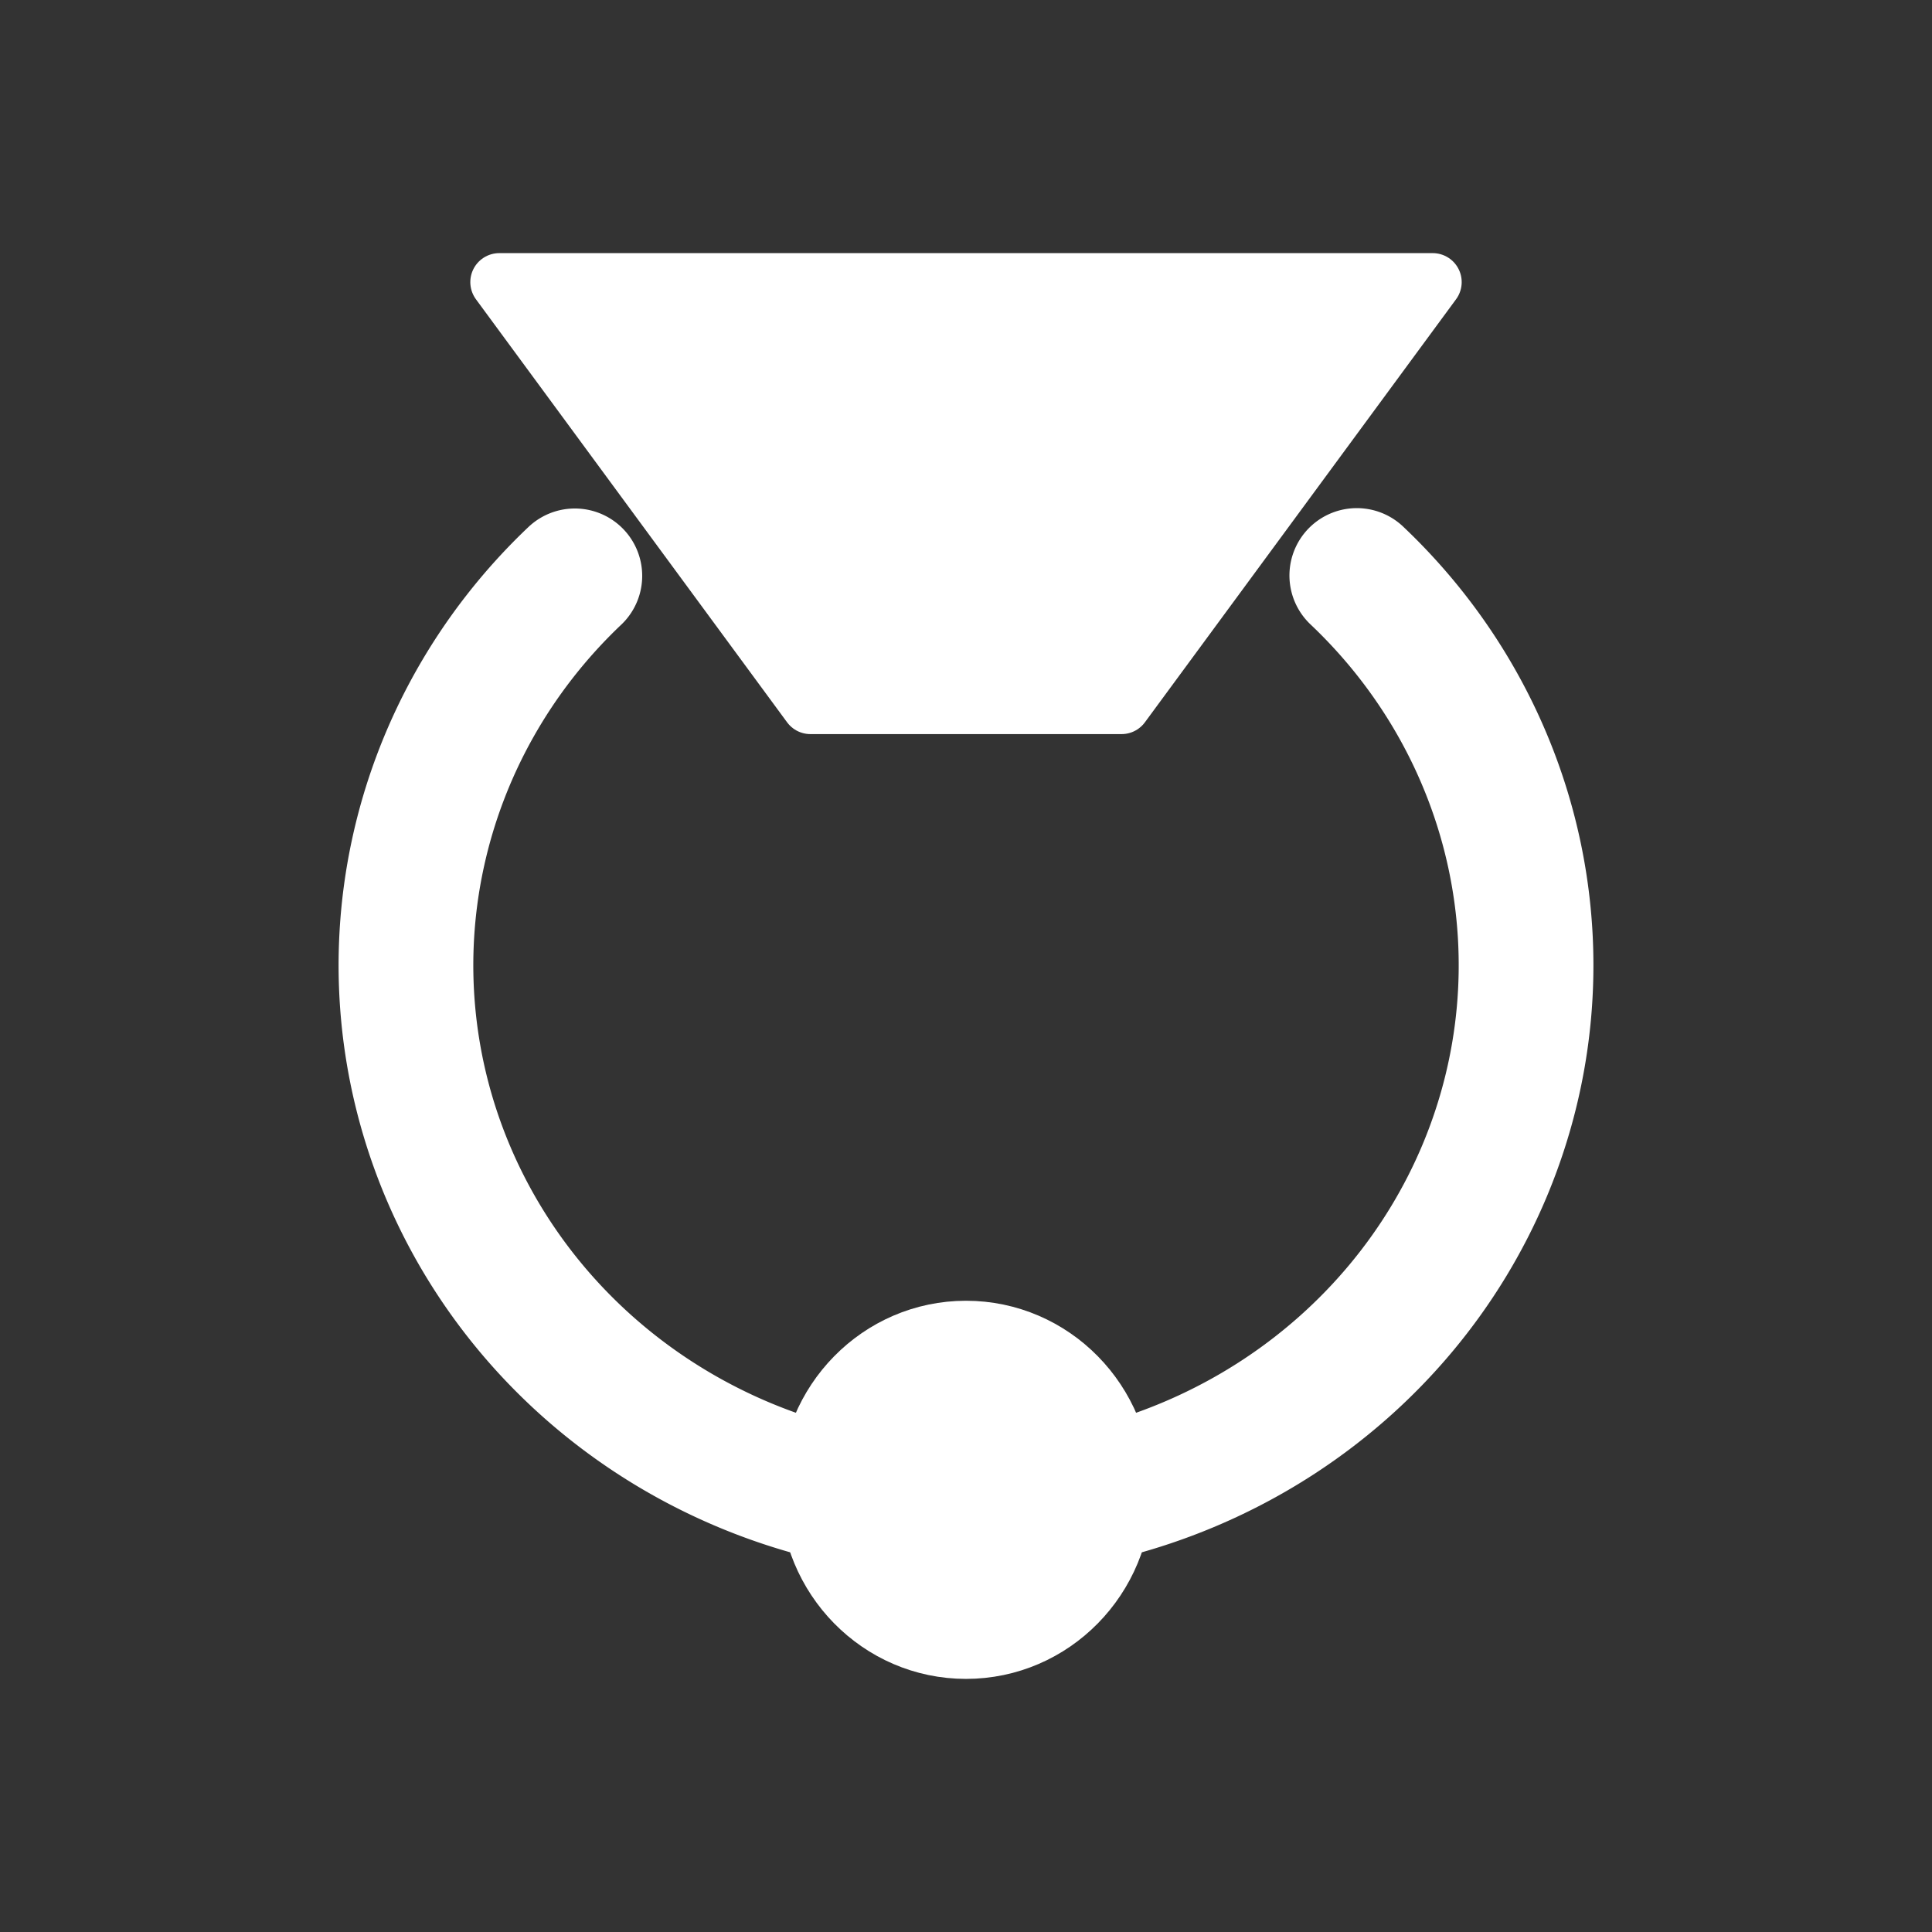 <?xml version="1.0" encoding="UTF-8" standalone="no"?>
<!--
  - Copyright (c) 2025 Alexander Yaburov
  -
  - Licensed under the Apache License, Version 2.0 (the "License");
  - you may not use this file except in compliance with the License.
  - You may obtain a copy of the License at
  -
  - http://www.apache.org/licenses/LICENSE-2.0
  -
  - Unless required by applicable law or agreed to in writing, software
  - distributed under the License is distributed on an "AS IS" BASIS,
  - WITHOUT WARRANTIES OR CONDITIONS OF ANY KIND, either express or implied.
  - See the License for the specific language governing permissions and
  - limitations under the License.
  -->

<!-- Created with Inkscape (http://www.inkscape.org/) -->

<svg
   width="130mm"
   height="130mm"
   viewBox="0 0 130 130"
   version="1.1"
   id="svg8"
   inkscape:version="1.4 (86a8ad7, 2024-10-11)"
   sodipodi:docname="knocke_widget_iconr.svg"
   xmlns:inkscape="http://www.inkscape.org/namespaces/inkscape"
   xmlns:sodipodi="http://sodipodi.sourceforge.net/DTD/sodipodi-0.dtd"
   xmlns="http://www.w3.org/2000/svg"
   xmlns:svg="http://www.w3.org/2000/svg"
   xmlns:rdf="http://www.w3.org/1999/02/22-rdf-syntax-ns#"
   xmlns:cc="http://creativecommons.org/ns#"
   xmlns:dc="http://purl.org/dc/elements/1.1/">
  <rect x="0" y="0" width="130" height="130" fill="#333333" stroke="none"/>
  <defs
     id="defs2" />
  <sodipodi:namedview
     id="base"
     pagecolor="#808080"
     bordercolor="#666666"
     borderopacity="1.0"
     inkscape:pageopacity="0"
     inkscape:pageshadow="2"
     inkscape:zoom="0.7"
     inkscape:cx="-588.57143"
     inkscape:cy="330.71429"
     inkscape:document-units="mm"
     inkscape:current-layer="layer1"
     showgrid="false"
     inkscape:snap-others="true"
     inkscape:window-width="2560"
     inkscape:window-height="1369"
     inkscape:window-x="-8"
     inkscape:window-y="-8"
     inkscape:window-maximized="1"
     inkscape:snap-nodes="false"
     inkscape:showpageshadow="2"
     inkscape:pagecheckerboard="0"
     inkscape:deskcolor="#d1d1d1" />
  <g
     inkscape:label="Layer 1"
     inkscape:groupmode="layer"
     id="layer1"
     transform="translate(-58.012,-151.003)">
    <path
       style="fill:#ffffff;fill-opacity:1;stroke:#ffffff;stroke-width:3.9;stroke-linecap:butt;stroke-linejoin:round;stroke-miterlimit:4;stroke-dasharray:none;stroke-opacity:1"
       d="M 91.608,169.985 H 154.416 l -20.936,28.464 h -20.936 z"
       id="path4534"
       inkscape:connector-curvature="0"
       sodipodi:nodetypes="ccccc" />
    <path
       style="fill:none;fill-opacity:1;stroke:#ffffff;stroke-width:9.065;stroke-linecap:round;stroke-linejoin:round;stroke-miterlimit:4;stroke-dasharray:none;stroke-opacity:1"
       id="path4536"
       sodipodi:type="arc"
       sodipodi:cx="123.01212"
       sodipodi:cy="215.95525"
       sodipodi:rx="37.685005"
       sodipodi:ry="36.615925"
       sodipodi:start="5.4846681"
       sodipodi:end="3.9391288"
       d="m 149.308,189.726 a 37.685,36.616 0 0 1 8.618,40.011 37.685,36.616 0 0 1 -34.895,22.834 37.685,36.616 0 0 1 -34.918,-22.801 37.685,36.616 0 0 1 8.578,-40.019"
       sodipodi:open="true"
       sodipodi:arc-type="arc" />
    <ellipse
       style="fill:#ffffff;fill-opacity:1;stroke:#ffffff;stroke-width:3.9;stroke-linecap:round;stroke-linejoin:round;stroke-miterlimit:4;stroke-dasharray:none;stroke-opacity:1"
       id="path4552"
       cx="123.012"
       cy="251.25"
       rx="10.583"
       ry="10.772" />
  </g>
</svg>
